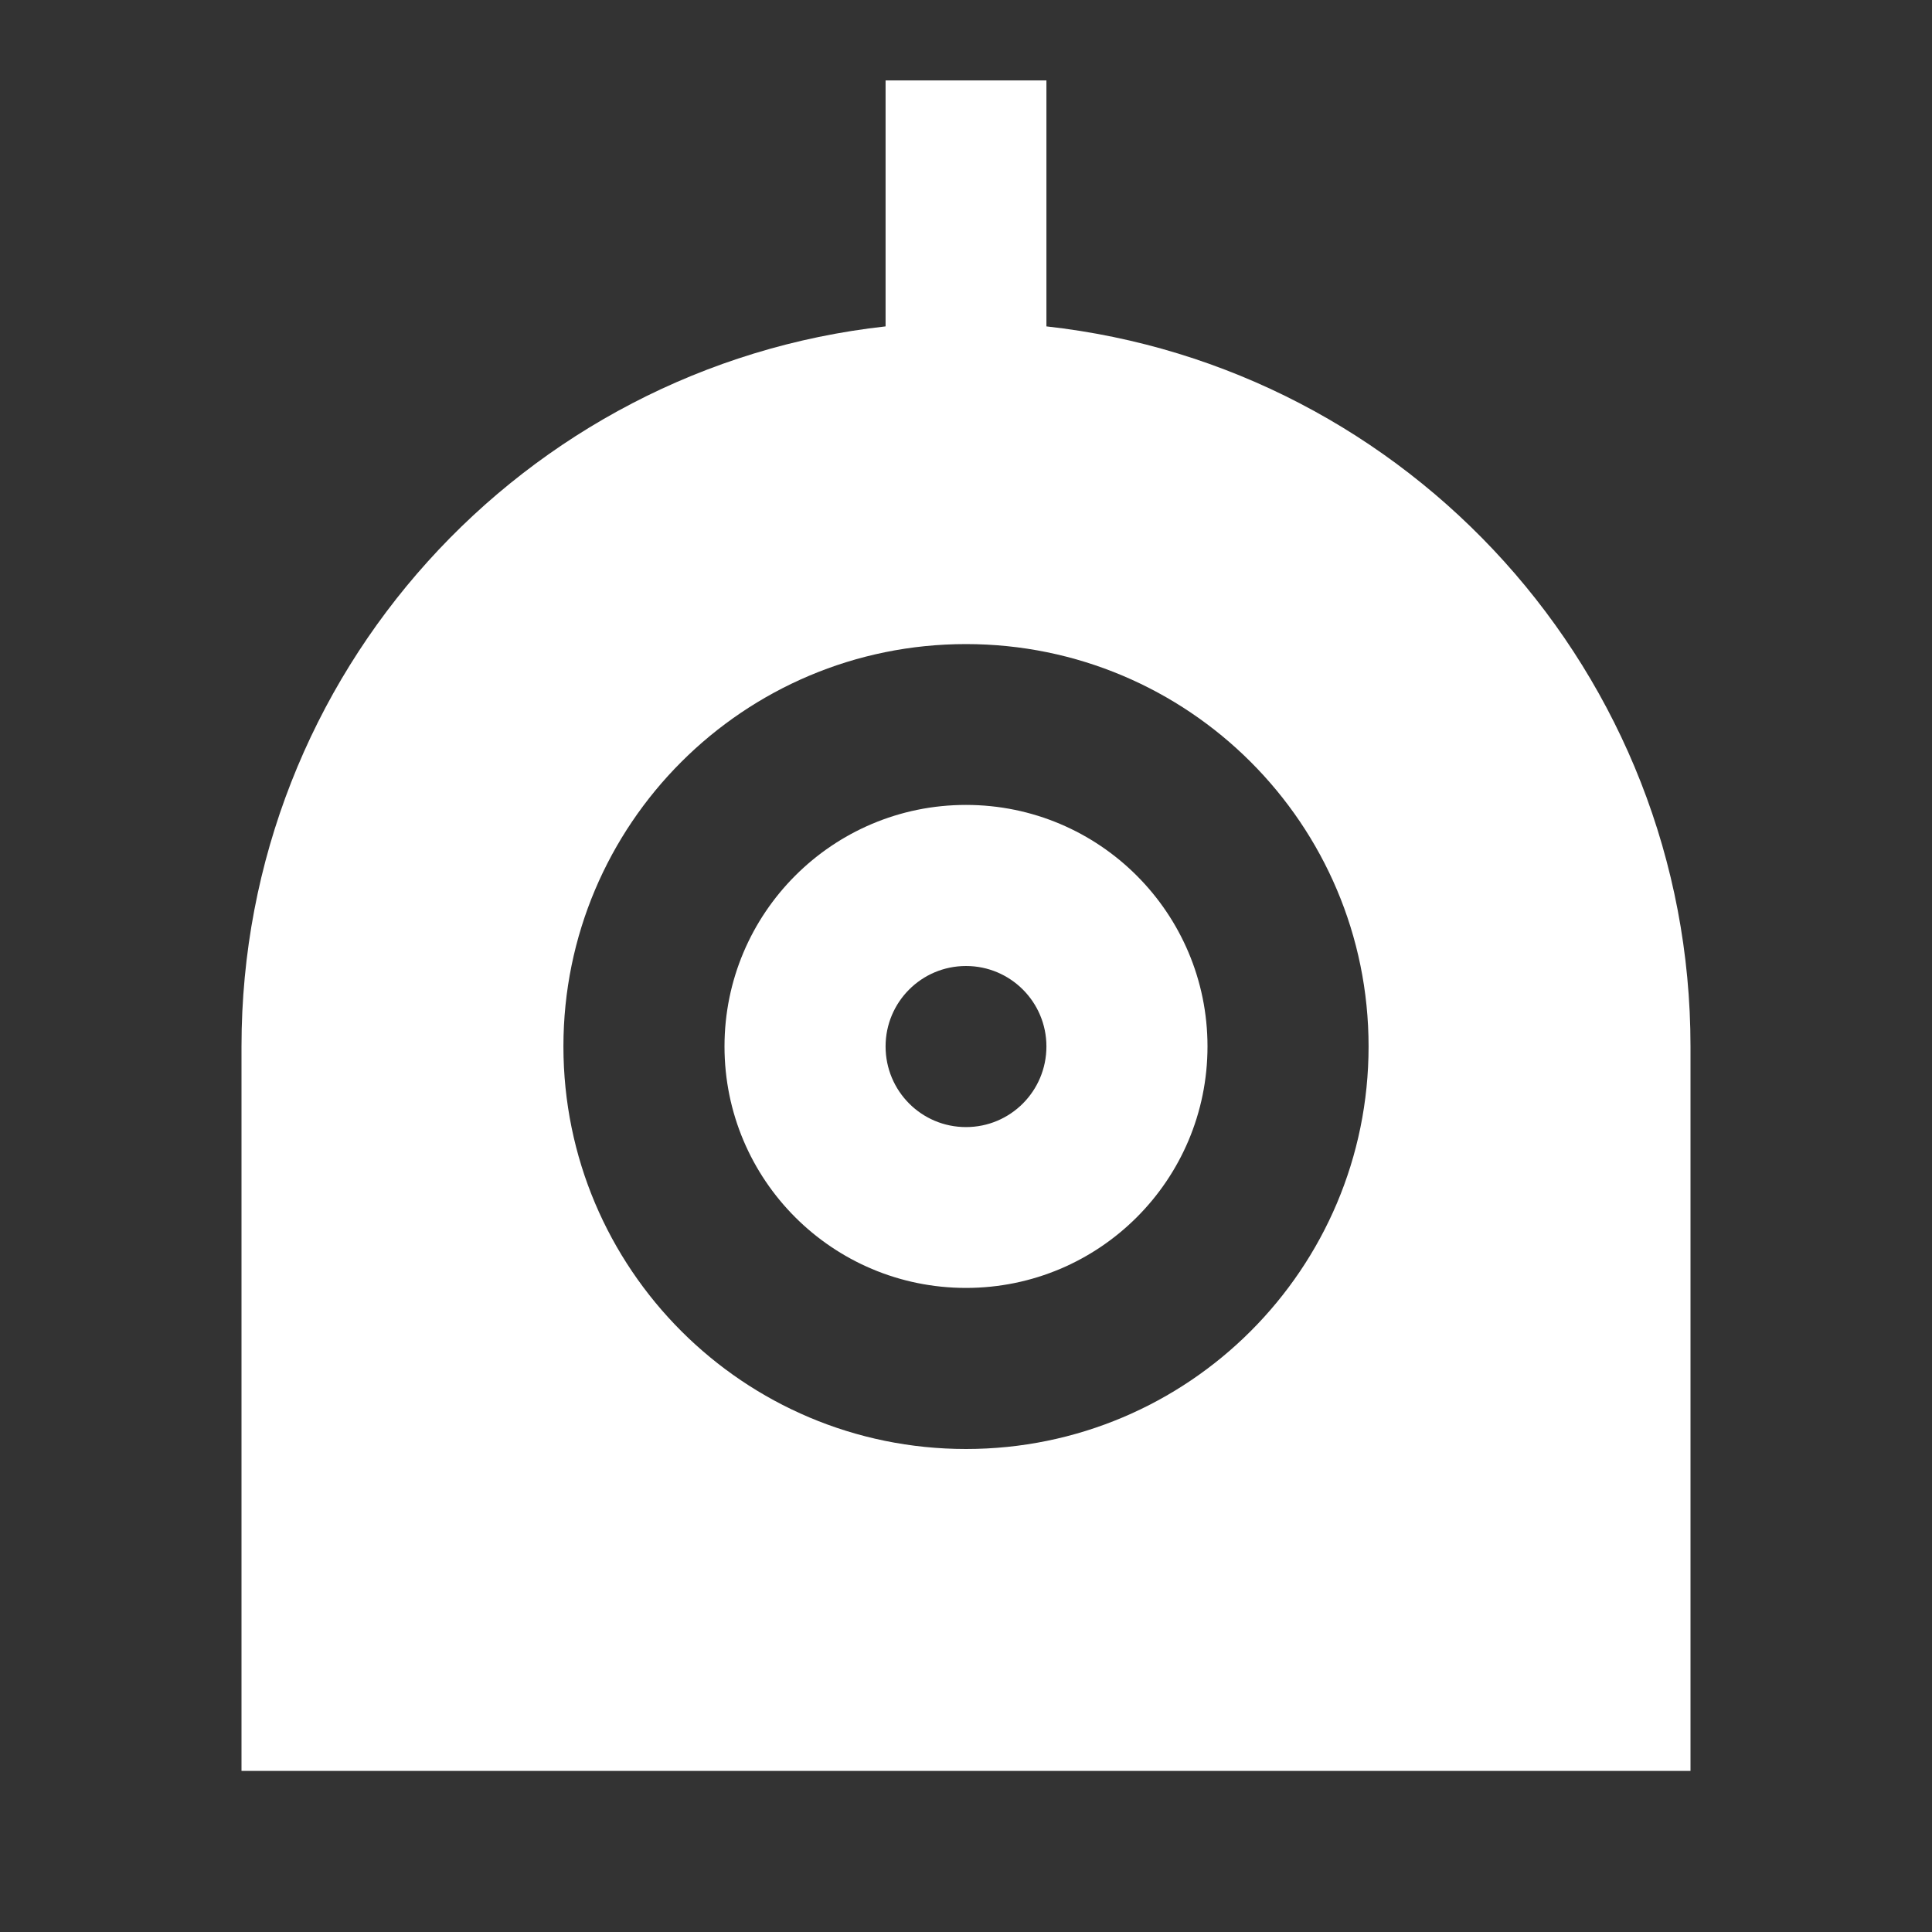 <?xml version="1.0" encoding="UTF-8"?>
<svg xmlns="http://www.w3.org/2000/svg" xmlns:xlink="http://www.w3.org/1999/xlink" width="32" height="32" viewBox="0 0 32 32" version="1.1">
<rect x="0" y="0" width="32" height="32" fill="#333333" stroke="none"/>
<g id="surface1">
<path style=" stroke:none;fill-rule:nonzero;fill:rgb(100%,100%,100%);fill-opacity:1;" d="M 17.332 5.406 C 23.332 6.07 28 11.156 28 17.332 L 28 29.332 L 4 29.332 L 4 17.332 C 4 11.156 8.668 6.07 14.668 5.406 L 14.668 1.332 L 17.332 1.332 Z M 16 24 C 19.684 24 22.668 21.016 22.668 17.332 C 22.668 13.652 19.684 10.668 16 10.668 C 12.316 10.668 9.332 13.652 9.332 17.332 C 9.332 21.016 12.316 24 16 24 Z M 16 21.332 C 13.789 21.332 12 19.543 12 17.332 C 12 15.125 13.789 13.332 16 13.332 C 18.211 13.332 20 15.125 20 17.332 C 20 19.543 18.211 21.332 16 21.332 Z M 16 18.668 C 16.738 18.668 17.332 18.07 17.332 17.332 C 17.332 16.598 16.738 16 16 16 C 15.262 16 14.668 16.598 14.668 17.332 C 14.668 18.07 15.262 18.668 16 18.668 Z M 16 18.668 "/>
</g>
</svg>

